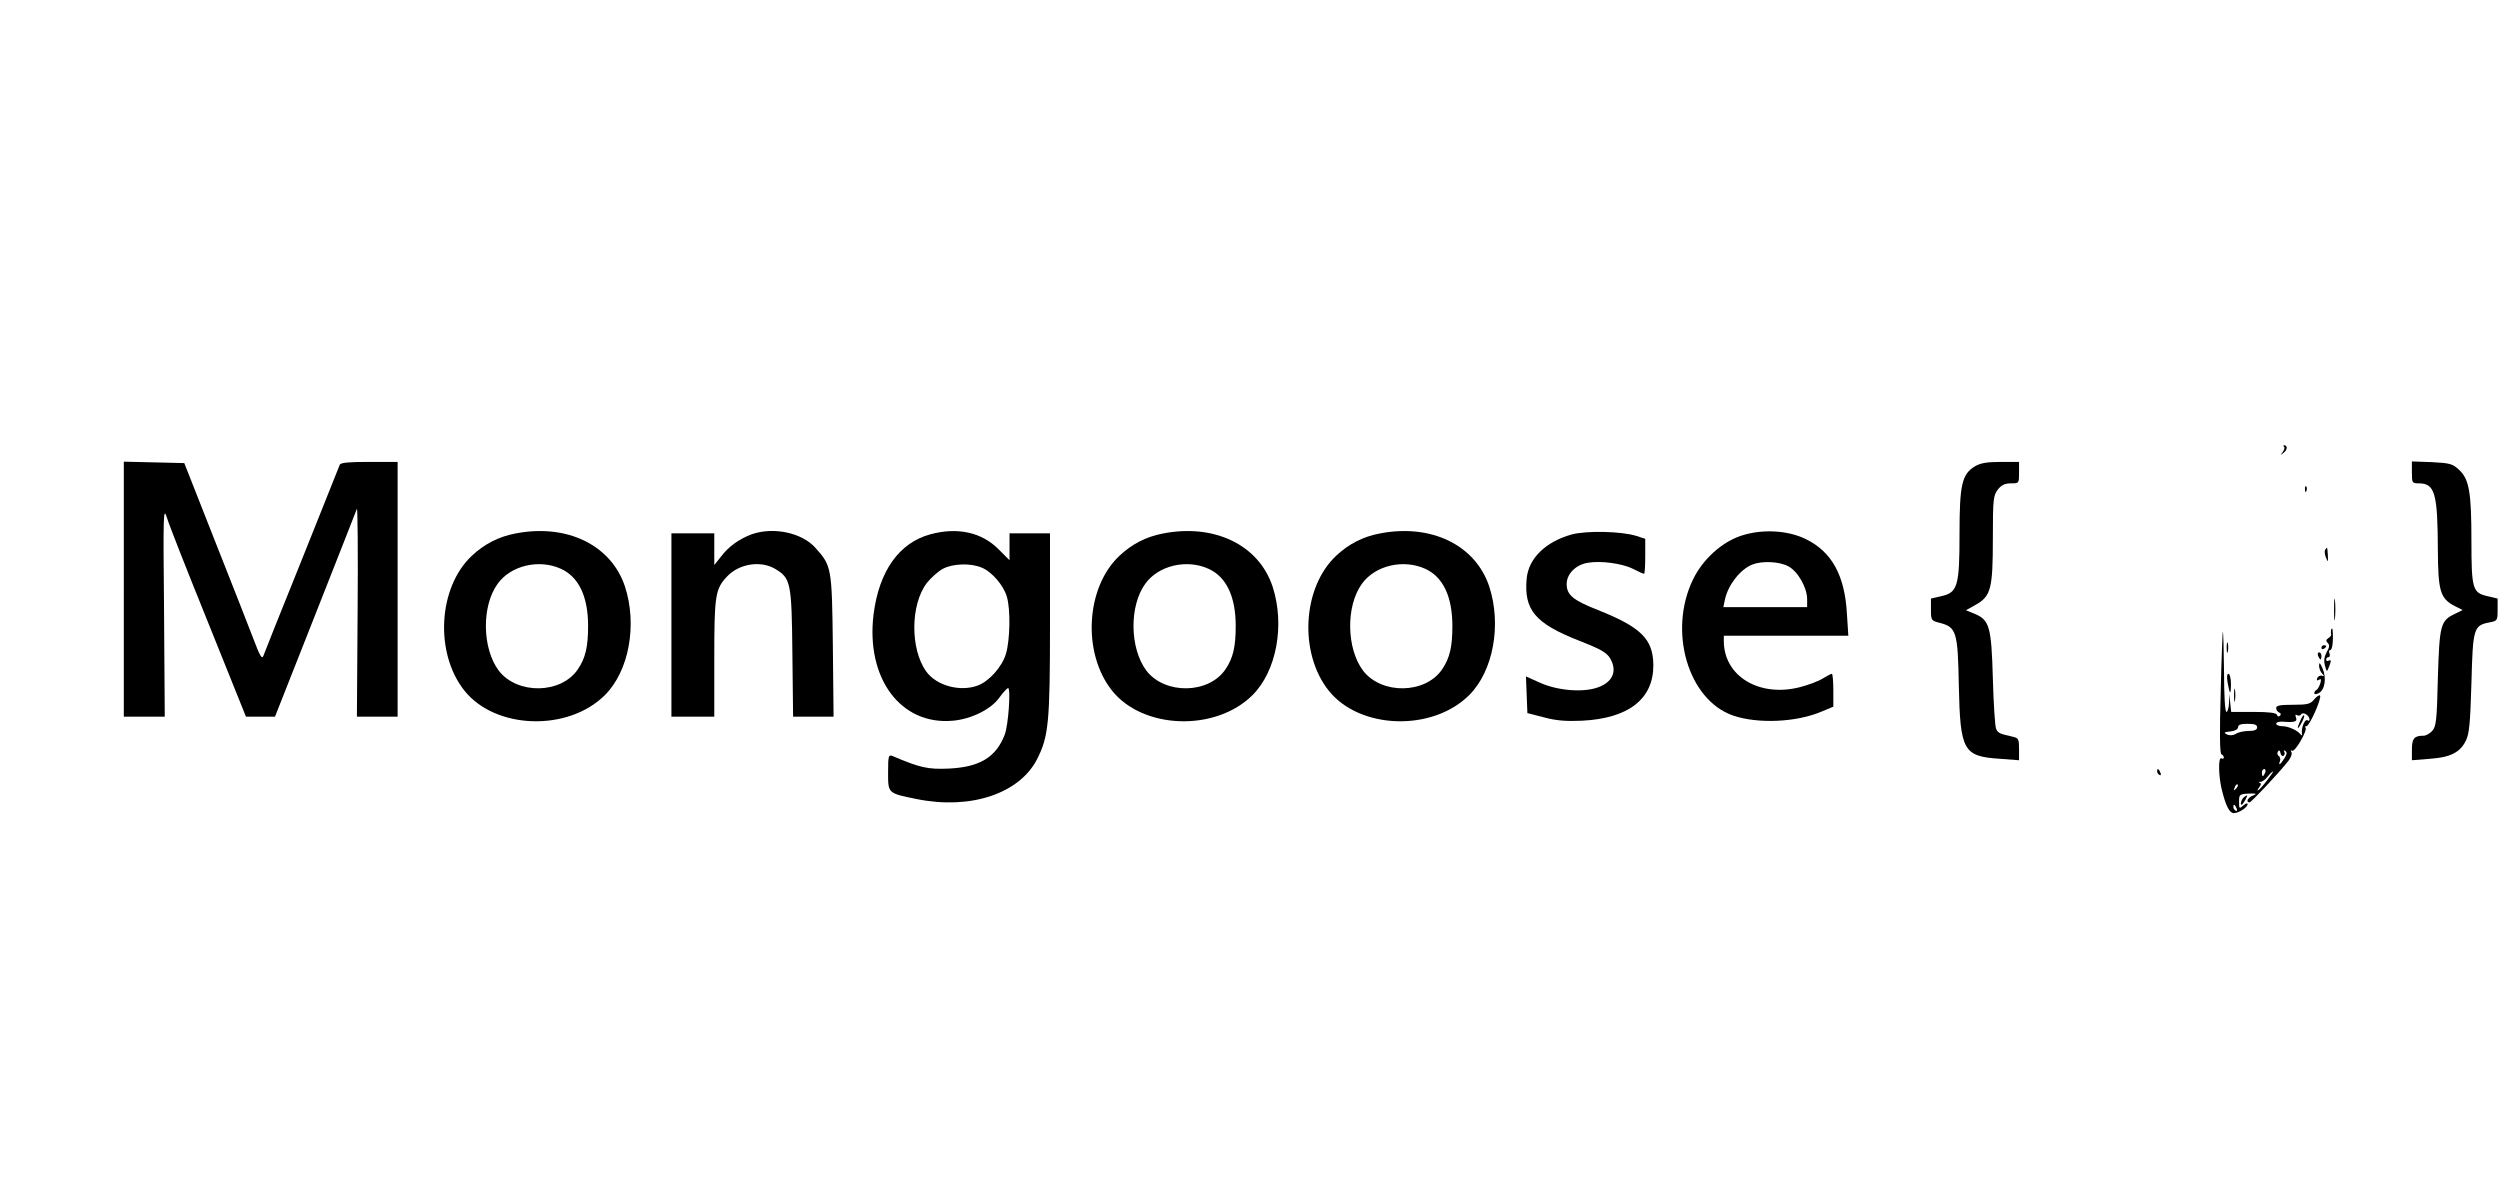 <?xml version="1.0" standalone="no"?>
<!DOCTYPE svg PUBLIC "-//W3C//DTD SVG 20010904//EN"
 "http://www.w3.org/TR/2001/REC-SVG-20010904/DTD/svg10.dtd">
<svg version="1.0" xmlns="http://www.w3.org/2000/svg"
 width="1050pt" height="500pt" viewBox="0 0 1050 500"
 preserveAspectRatio="xMidYMid meet">

<g transform="translate(0,500) scale(0.1,-0.1)"
fill="#000000" stroke="none">
<path d="M9593 3123 c4 -3 1 -13 -6 -22 -11 -14 -10 -14 5 -2 16 12 16 31 1
31 -4 0 -3 -3 0 -7z"/>
<path d="M520 2525 l0 -535 86 0 86 0 -3 443 c-4 414 -3 440 12 393 8 -28 87
-228 174 -443 l158 -393 61 0 61 0 169 428 c93 235 171 435 175 445 3 10 5
-183 3 -428 l-3 -445 86 0 85 0 0 535 0 535 -119 0 c-86 0 -120 -3 -124 -12
-3 -7 -74 -186 -159 -398 -86 -212 -158 -394 -162 -405 -6 -15 -15 1 -41 70
-19 50 -92 236 -163 415 l-128 325 -127 3 -127 3 0 -536z"/>
<path d="M8294 3041 c-54 -33 -64 -77 -64 -284 0 -219 -8 -246 -77 -261 l-43
-10 0 -46 c0 -45 1 -47 37 -56 70 -18 76 -38 80 -261 6 -277 18 -300 174 -310
l79 -6 0 46 c0 43 -2 47 -27 53 -54 12 -61 15 -69 32 -5 9 -11 105 -14 212 -6
219 -14 247 -79 273 l-34 14 41 23 c64 36 72 67 72 279 0 165 2 180 21 205 15
19 30 26 55 26 34 0 34 0 34 45 l0 45 -77 0 c-59 0 -86 -5 -109 -19z"/>
<path d="M10130 3016 c0 -44 1 -46 28 -46 69 0 80 -41 81 -280 1 -174 10 -204
72 -236 l32 -16 -32 -16 c-61 -29 -65 -45 -72 -269 -4 -178 -7 -205 -24 -223
-10 -11 -26 -20 -36 -20 -39 0 -49 -11 -49 -58 l0 -45 75 6 c87 6 128 27 152
77 14 28 18 73 23 241 6 231 9 242 76 255 33 6 34 8 34 53 l0 47 -42 10 c-63
14 -68 30 -68 231 0 204 -9 259 -51 299 -28 26 -38 29 -115 33 l-84 3 0 -46z"/>
<path d="M9681 2944 c0 -11 3 -14 6 -6 3 7 2 16 -1 19 -3 4 -6 -2 -5 -13z"/>
<path d="M2163 2759 c-68 -13 -129 -44 -181 -93 -142 -133 -157 -408 -32 -566
130 -164 436 -174 591 -19 101 101 136 295 84 455 -58 176 -246 266 -462 223z
m193 -148 c75 -34 114 -117 114 -240 0 -88 -11 -135 -43 -182 -70 -104 -254
-107 -332 -6 -70 93 -73 271 -5 365 55 77 174 105 266 63z"/>
<path d="M3157 2756 c-51 -19 -97 -51 -129 -94 l-28 -35 0 66 0 67 -90 0 -90
0 0 -385 0 -385 90 0 90 0 0 245 c0 263 4 291 53 343 51 55 143 69 204 32 64
-39 68 -56 71 -352 l3 -268 85 0 85 0 -3 298 c-4 330 -5 335 -74 412 -57 63
-176 88 -267 56z"/>
<path d="M3908 2756 c-131 -35 -216 -154 -239 -336 -33 -269 114 -467 333
-447 79 7 162 49 196 98 15 21 31 38 36 39 12 0 1 -157 -14 -195 -36 -95 -105
-137 -235 -143 -89 -4 -122 4 -237 53 -16 6 -18 0 -18 -69 0 -89 -2 -87 120
-112 227 -46 432 23 506 168 48 95 54 152 54 566 l0 382 -85 0 -85 0 0 -57 0
-56 -46 46 c-70 71 -172 94 -286 63z m215 -140 c43 -17 93 -76 106 -123 16
-55 13 -181 -4 -239 -16 -54 -70 -115 -118 -133 -74 -28 -174 -1 -217 59 -68
95 -66 282 3 372 18 22 48 49 67 59 41 22 117 25 163 5z"/>
<path d="M4883 2759 c-68 -13 -129 -44 -181 -93 -142 -133 -157 -408 -32 -566
130 -164 436 -174 591 -19 101 101 136 295 84 455 -58 176 -246 266 -462 223z
m193 -148 c75 -34 114 -117 114 -240 0 -88 -11 -135 -43 -182 -70 -104 -254
-107 -332 -6 -70 93 -73 271 -5 365 55 77 174 105 266 63z"/>
<path d="M5793 2759 c-68 -13 -129 -44 -181 -93 -142 -133 -157 -408 -32 -566
130 -164 436 -174 591 -19 101 101 136 295 84 455 -58 176 -246 266 -462 223z
m193 -148 c75 -34 114 -117 114 -240 0 -88 -11 -135 -43 -182 -70 -104 -254
-107 -332 -6 -70 93 -73 271 -5 365 55 77 174 105 266 63z"/>
<path d="M6600 2755 c-109 -31 -180 -100 -188 -185 -12 -131 35 -188 218 -260
107 -42 125 -54 140 -90 19 -46 -1 -85 -56 -106 -63 -24 -172 -15 -247 19
l-58 26 3 -77 3 -77 70 -18 c52 -14 93 -17 160 -14 196 10 300 92 299 234 -1
109 -52 159 -233 231 -104 41 -131 63 -131 109 0 42 37 80 87 89 54 10 145 -2
191 -25 23 -12 44 -21 47 -21 3 0 5 33 5 73 l0 74 -37 12 c-63 20 -211 23
-273 6z"/>
<path d="M7313 2750 c-82 -27 -161 -99 -202 -183 -106 -218 -21 -506 167 -572
104 -36 268 -29 374 17 l48 20 0 69 c0 38 -3 69 -6 69 -4 0 -21 -9 -39 -20
-17 -11 -60 -27 -95 -36 -171 -44 -320 46 -320 194 l0 22 261 0 262 0 -6 93
c-9 161 -64 260 -173 313 -76 37 -183 43 -271 14z m197 -128 c41 -21 80 -90
80 -139 l0 -33 -176 0 -176 0 7 33 c13 60 64 126 115 146 40 16 112 13 150 -7z"/>
<path d="M9766 2691 c-4 -5 -2 -20 3 -33 9 -21 9 -20 8 9 -2 36 -3 38 -11 24z"/>
<path d="M9803 2440 c0 -41 2 -58 4 -37 2 20 2 54 0 75 -2 20 -4 3 -4 -38z"/>
<path d="M9790 2350 c0 -5 0 -13 1 -16 0 -4 -5 -10 -13 -15 -9 -6 -10 -11 -1
-20 8 -8 7 -18 -5 -38 -10 -19 -13 -36 -7 -57 7 -26 8 -27 15 -9 12 28 12 37
0 30 -5 -3 -10 -1 -10 4 0 6 4 11 10 11 5 0 7 7 4 15 -4 8 -2 15 4 15 5 0 10
20 10 45 1 25 -1 45 -3 45 -3 0 -5 -4 -5 -10z"/>
<path d="M9327 2093 c-5 -170 -4 -259 3 -261 5 -2 10 -8 10 -13 0 -6 -4 -7
-10 -4 -13 8 -13 -66 0 -125 15 -64 30 -98 46 -104 17 -7 64 21 64 37 0 5 -8
3 -18 -6 -17 -15 -18 -14 -18 16 0 30 2 32 41 34 32 1 36 -1 18 -8 -22 -8 -32
-29 -15 -29 7 0 123 123 163 174 11 14 17 31 13 37 -4 7 -3 9 3 6 12 -7 66 87
56 97 -3 3 -2 6 4 6 13 0 66 120 57 129 -3 3 -14 -4 -24 -16 -16 -20 -28 -23
-89 -23 -55 0 -71 -3 -71 -14 0 -8 6 -16 13 -19 7 -2 8 -8 3 -13 -5 -5 -11 -4
-13 4 -3 8 -32 12 -98 12 l-94 0 -4 38 -4 37 -1 -37 c-1 -21 -6 -38 -11 -38
-6 0 -10 71 -10 167 -1 92 -3 168 -5 170 -1 2 -6 -113 -9 -254z m373 -115 c0
-5 -4 -7 -9 -3 -11 6 -26 -32 -23 -55 2 -9 0 -11 -5 -5 -14 18 -52 35 -78 35
-14 0 -25 5 -25 11 0 5 12 9 28 8 50 -4 62 0 55 18 -4 10 -2 14 5 9 6 -3 14
-2 17 4 8 12 35 -5 35 -22z m-220 -33 c0 -10 -11 -15 -35 -15 -19 0 -44 -5
-54 -12 -11 -7 -26 -8 -37 -3 -16 8 -14 10 14 13 19 2 32 9 32 18 0 10 12 14
40 14 29 0 40 -4 40 -15z m111 -119 c5 3 6 10 3 16 -4 7 -2 8 4 4 9 -5 7 -14
-4 -32 -18 -27 -26 -32 -18 -10 3 8 0 17 -5 21 -6 3 -8 12 -4 18 5 8 9 6 11
-6 2 -9 8 -15 13 -11z m-77 -71 c-4 -8 -8 -15 -10 -15 -2 0 -4 7 -4 15 0 8 4
15 10 15 5 0 7 -7 4 -15z m6 -35 c-17 -22 -34 -40 -37 -40 -3 0 0 6 6 14 8 10
9 16 1 19 -6 3 -5 4 2 3 7 -1 21 8 31 21 10 13 21 23 24 23 2 0 -10 -18 -27
-40z m-129 -33 c-10 -9 -11 -8 -5 6 3 10 9 15 12 12 3 -3 0 -11 -7 -18z m3
-83 c3 -8 2 -12 -4 -9 -6 3 -10 10 -10 16 0 14 7 11 14 -7z"/>
<path d="M9662 1975 c-17 -37 -14 -45 4 -12 9 16 14 31 11 33 -2 2 -9 -7 -15
-21z"/>
<path d="M9352 2280 c0 -19 2 -27 5 -17 2 9 2 25 0 35 -3 9 -5 1 -5 -18z"/>
<path d="M9750 2279 c0 -5 5 -7 10 -4 6 3 10 8 10 11 0 2 -4 4 -10 4 -5 0 -10
-5 -10 -11z"/>
<path d="M9736 2245 c4 -8 8 -15 10 -15 2 0 4 7 4 15 0 8 -4 15 -10 15 -5 0
-7 -7 -4 -15z"/>
<path d="M9740 2205 c0 -12 6 -27 13 -34 10 -10 9 -12 -2 -9 -7 2 -16 -3 -19
-11 -3 -9 0 -11 8 -6 9 6 10 1 5 -16 -4 -13 -12 -25 -16 -27 -5 -2 -9 -8 -9
-13 0 -6 7 -6 19 0 26 14 33 63 16 103 -11 25 -14 28 -15 13z"/>
<path d="M9356 2133 c9 -52 14 -54 14 -5 0 23 -5 42 -10 42 -7 0 -8 -14 -4
-37z"/>
<path d="M9383 2080 c0 -25 2 -35 4 -22 2 12 2 32 0 45 -2 12 -4 2 -4 -23z"/>
<path d="M9060 1761 c0 -6 4 -13 10 -16 6 -3 7 1 4 9 -7 18 -14 21 -14 7z"/>
<path d="M9425 1652 c-10 -7 -18 -32 -10 -32 2 0 9 9 15 20 12 22 11 24 -5 12z"/>
</g>
</svg>
